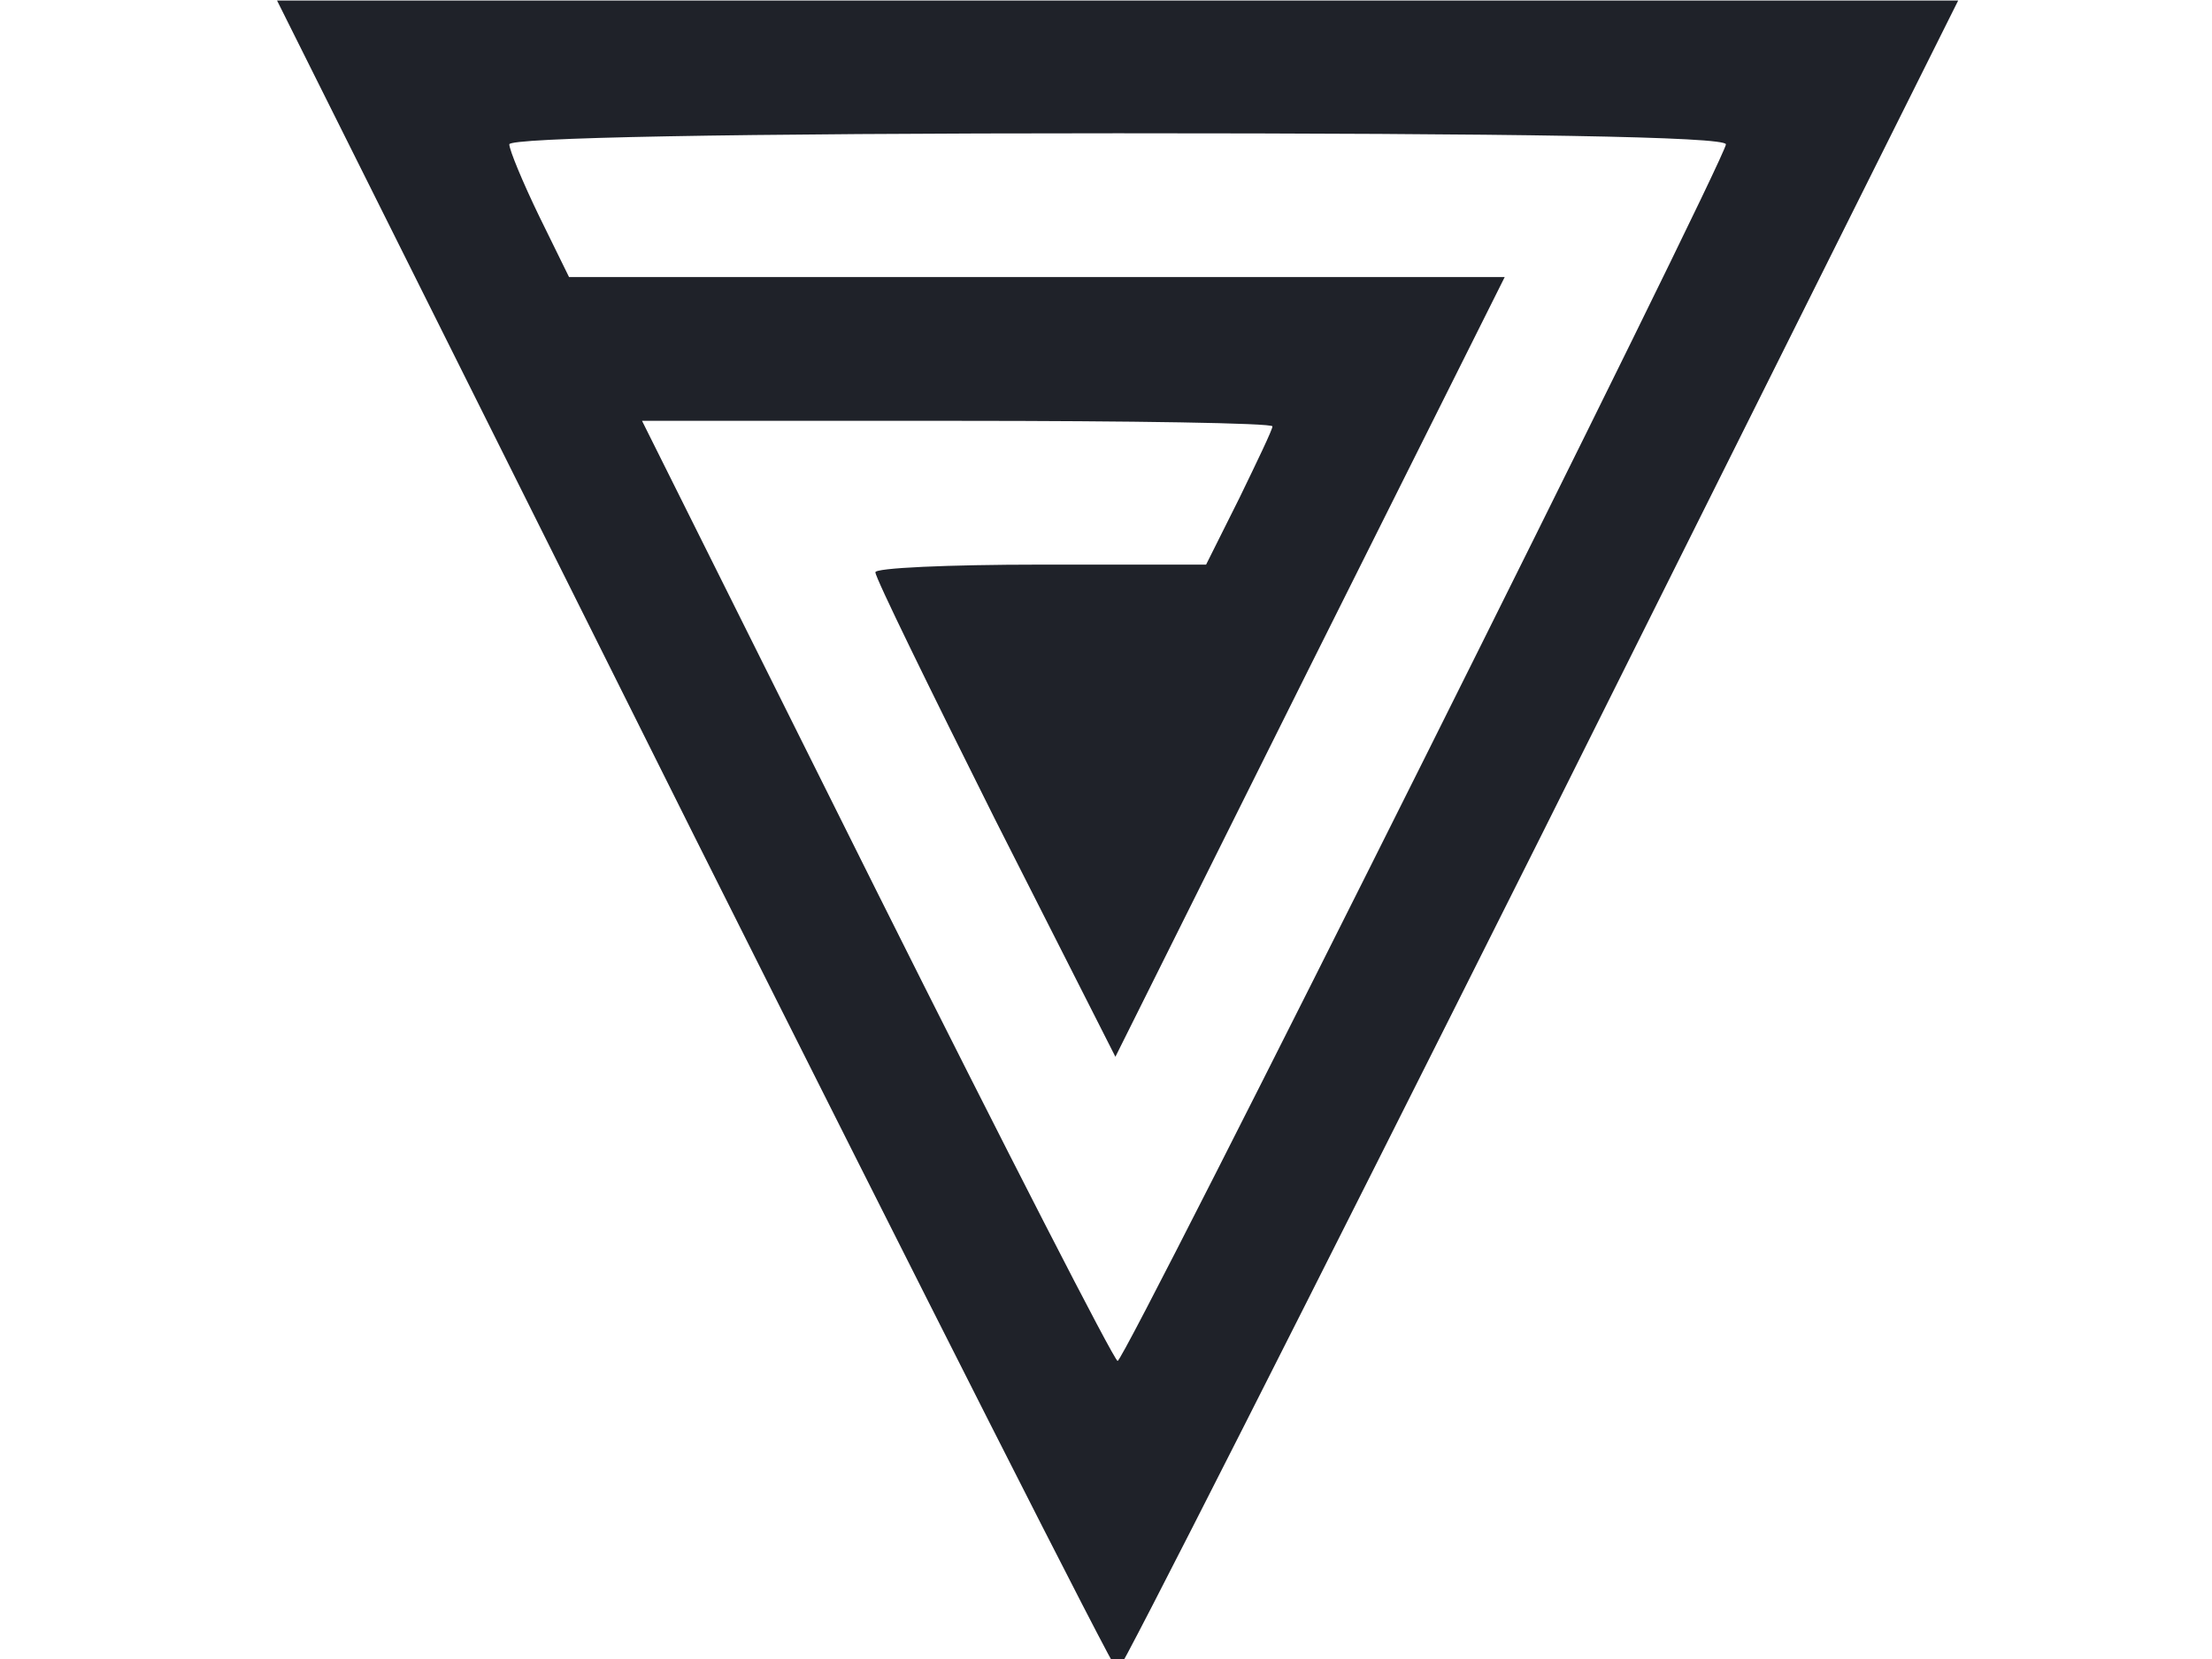 <?xml version="1.0" encoding="UTF-8" standalone="no" ?>
<!DOCTYPE svg PUBLIC "-//W3C//DTD SVG 1.1//EN" "http://www.w3.org/Graphics/SVG/1.1/DTD/svg11.dtd">
<svg xmlns="http://www.w3.org/2000/svg" xmlns:xlink="http://www.w3.org/1999/xlink" version="1.1" width="640" height="480" viewBox="0 0 640 480" xml:space="preserve">
<desc>Created with Fabric.js 3.6.3</desc>
<defs>
</defs>
<g transform="matrix(0.32 0 0 -0.32 323.36 241.76)"  >
<path style="stroke: none; stroke-width: 1; stroke-dasharray: none; stroke-linecap: butt; stroke-dashoffset: 0; stroke-linejoin: miter; stroke-miterlimit: 4; fill: rgb(31,34,41); fill-rule: nonzero; opacity: 1;"  transform=" translate(-1500, -1505)" d="M 1117 1505 c 208 -415 380 -755 383 -755 c 3 0 175 340 383 755 l 377 755 l -760 0 l -760 0 l 377 -755 z m 933 625 c 0 -13 -543 -1100 -550 -1100 c -3 0 -101 191 -218 425 l -212 425 l 285 0 c 157 0 285 -2 285 -5 c 0 -3 -14 -32 -30 -65 l -30 -60 l -150 0 c -83 0 -150 -3 -149 -7 c 0 -5 49 -105 108 -223 l 109 -215 l 176 353 l 176 352 l -423 0 l -423 0 l -27 55 c -15 31 -27 60 -27 65 c 0 6 198 10 550 10 c 359 0 550 -3 550 -10 z" stroke-linecap="round" />
</g>
</svg>
